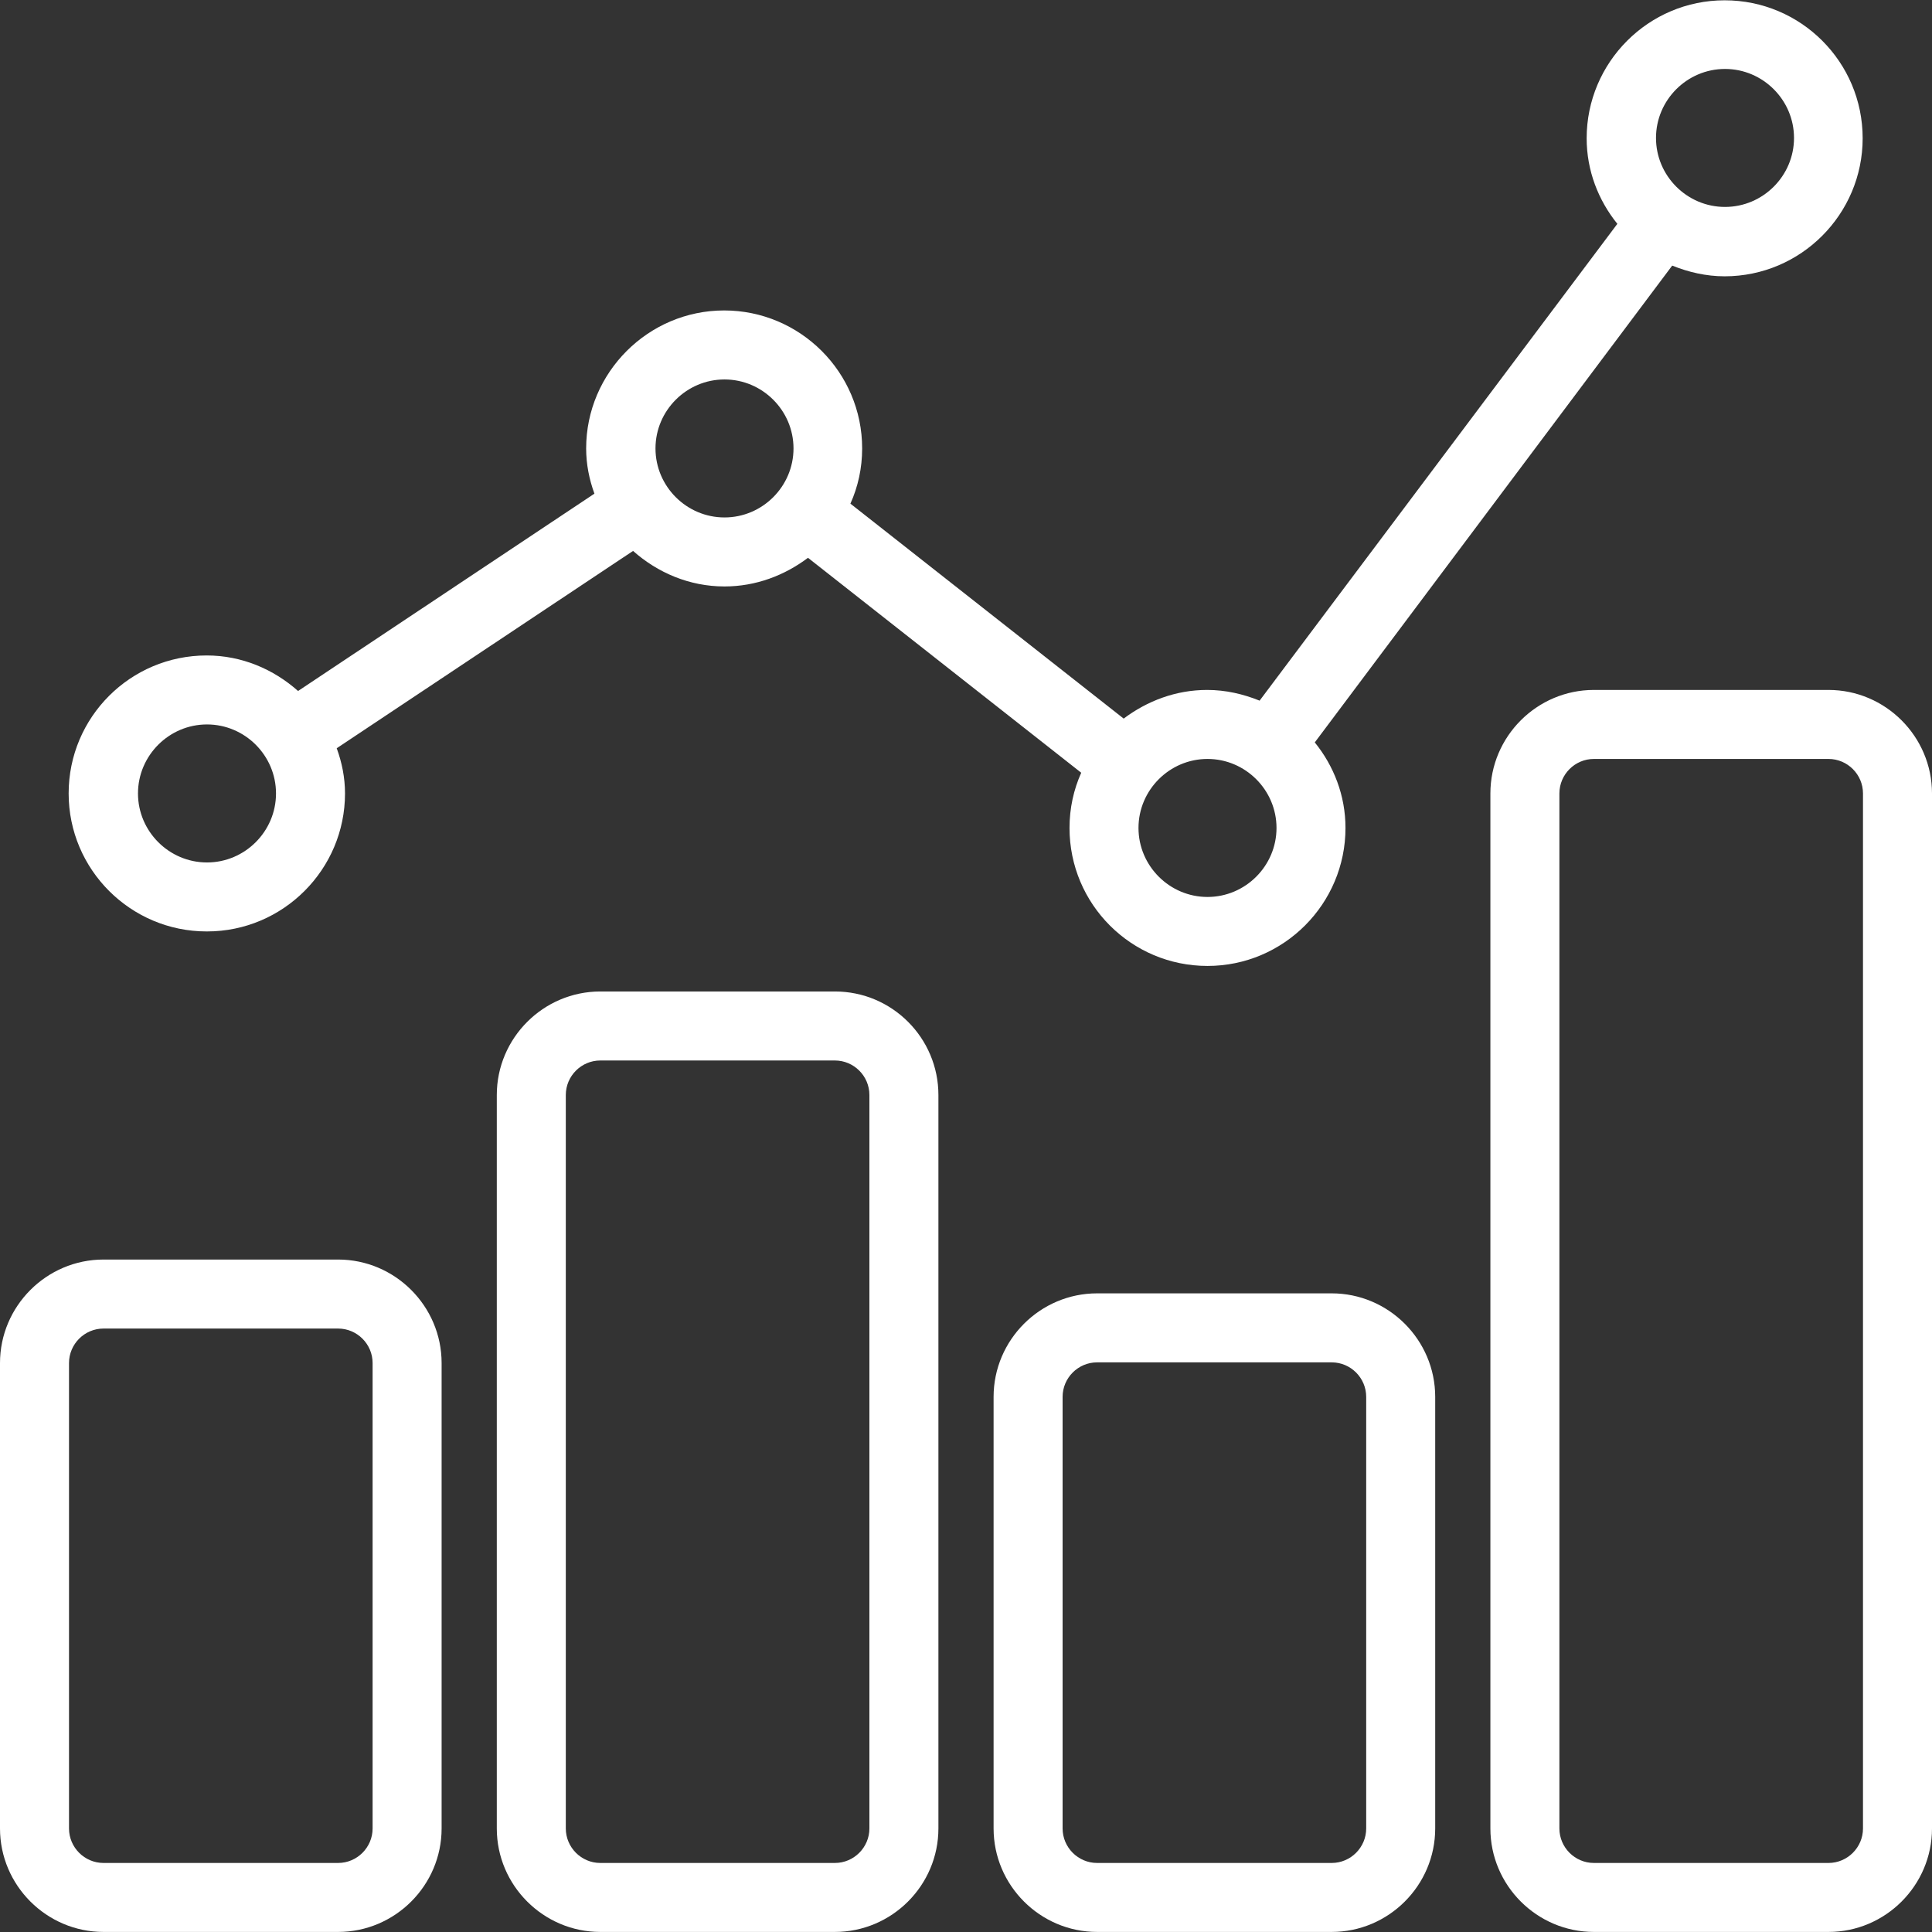 <svg width="64" height="64" viewBox="0 0 64 64" fill="none" xmlns="http://www.w3.org/2000/svg">
<rect x="0" y="0" width="64" height="64" fill="#333333" stroke="none"/>
<g id="Calque_1" clip-path="url(#clip0_2270_4978)">
<path id="Vector" d="M6.857 30.855C9.383 30.855 11.429 28.798 11.429 26.284C11.429 25.758 11.326 25.256 11.154 24.787L20.971 18.25C21.783 18.97 22.834 19.427 24 19.427C25.04 19.427 25.989 19.061 26.766 18.478L35.817 25.598C35.566 26.158 35.429 26.776 35.429 27.427C35.429 29.953 37.474 31.998 40 31.998C42.526 31.998 44.571 29.941 44.571 27.427C44.571 26.353 44.183 25.37 43.554 24.593L55.394 8.798C55.931 9.015 56.514 9.153 57.131 9.153C59.657 9.153 61.703 7.095 61.703 4.581C61.703 2.055 59.657 0.01 57.131 0.01C54.606 0.01 52.56 2.067 52.56 4.581C52.56 5.655 52.949 6.638 53.577 7.415L41.726 23.21C41.189 22.993 40.606 22.855 39.989 22.855C38.949 22.855 38 23.221 37.223 23.804L28.171 16.684C28.423 16.124 28.56 15.507 28.56 14.855C28.56 12.33 26.503 10.284 23.989 10.284C21.474 10.284 19.417 12.341 19.417 14.855C19.417 15.381 19.52 15.884 19.691 16.353L9.874 22.89C9.063 22.17 8.011 21.713 6.846 21.713C4.32 21.713 2.274 23.758 2.274 26.284C2.274 28.81 4.331 30.855 6.846 30.855H6.857ZM57.143 2.284C58.4 2.284 59.429 3.313 59.429 4.57C59.429 5.827 58.4 6.855 57.143 6.855C55.886 6.855 54.857 5.827 54.857 4.57C54.857 3.313 55.886 2.284 57.143 2.284ZM42.286 27.427C42.286 28.684 41.257 29.713 40 29.713C38.743 29.713 37.714 28.684 37.714 27.427C37.714 26.17 38.743 25.141 40 25.141C41.257 25.141 42.286 26.17 42.286 27.427ZM24 12.57C25.257 12.57 26.286 13.598 26.286 14.855C26.286 16.113 25.257 17.141 24 17.141C22.743 17.141 21.714 16.113 21.714 14.855C21.714 13.598 22.743 12.57 24 12.57ZM6.857 23.998C8.114 23.998 9.143 25.027 9.143 26.284C9.143 27.541 8.114 28.57 6.857 28.57C5.6 28.57 4.571 27.541 4.571 26.284C4.571 25.027 5.6 23.998 6.857 23.998ZM11.2 41.724H3.429C1.543 41.724 0 43.267 0 45.153V60.57C0 62.456 1.543 63.998 3.429 63.998H11.2C13.086 63.998 14.629 62.456 14.629 60.57V45.153C14.629 43.267 13.086 41.724 11.2 41.724ZM12.343 60.57C12.343 61.198 11.829 61.713 11.2 61.713H3.429C2.8 61.713 2.286 61.198 2.286 60.57V45.153C2.286 44.524 2.8 44.01 3.429 44.01H11.2C11.829 44.01 12.343 44.524 12.343 45.153V60.57ZM27.657 32.844H19.886C18 32.844 16.457 34.387 16.457 36.273V60.57C16.457 62.456 18 63.998 19.886 63.998H27.657C29.543 63.998 31.086 62.456 31.086 60.57V36.273C31.086 34.387 29.554 32.844 27.657 32.844ZM28.8 60.57C28.8 61.198 28.286 61.713 27.657 61.713H19.886C19.257 61.713 18.743 61.198 18.743 60.57V36.273C18.743 35.644 19.257 35.13 19.886 35.13H27.657C28.286 35.13 28.8 35.644 28.8 36.273V60.57ZM44.114 42.844H36.343C34.457 42.844 32.914 44.387 32.914 46.273V60.57C32.914 62.456 34.457 63.998 36.343 63.998H44.114C46 63.998 47.543 62.456 47.543 60.57V46.273C47.543 44.387 46 42.844 44.114 42.844ZM45.257 60.57C45.257 61.198 44.743 61.713 44.114 61.713H36.343C35.714 61.713 35.2 61.198 35.2 60.57V46.273C35.2 45.644 35.714 45.13 36.343 45.13H44.114C44.743 45.13 45.257 45.644 45.257 46.273V60.57ZM60.571 22.855H52.8C50.914 22.855 49.371 24.398 49.371 26.284V60.57C49.371 62.456 50.914 63.998 52.8 63.998H60.571C62.457 63.998 64 62.456 64 60.57V26.284C64 24.398 62.457 22.855 60.571 22.855ZM61.714 60.57C61.714 61.198 61.2 61.713 60.571 61.713H52.8C52.171 61.713 51.657 61.198 51.657 60.57V26.284C51.657 25.655 52.171 25.141 52.8 25.141H60.571C61.2 25.141 61.714 25.655 61.714 26.284V60.57Z" fill="white"/>
</g>
<defs>
<clipPath id="clip0_2270_4978">
<rect width="64" height="64" fill="white"/>
</clipPath>
</defs>
</svg>
